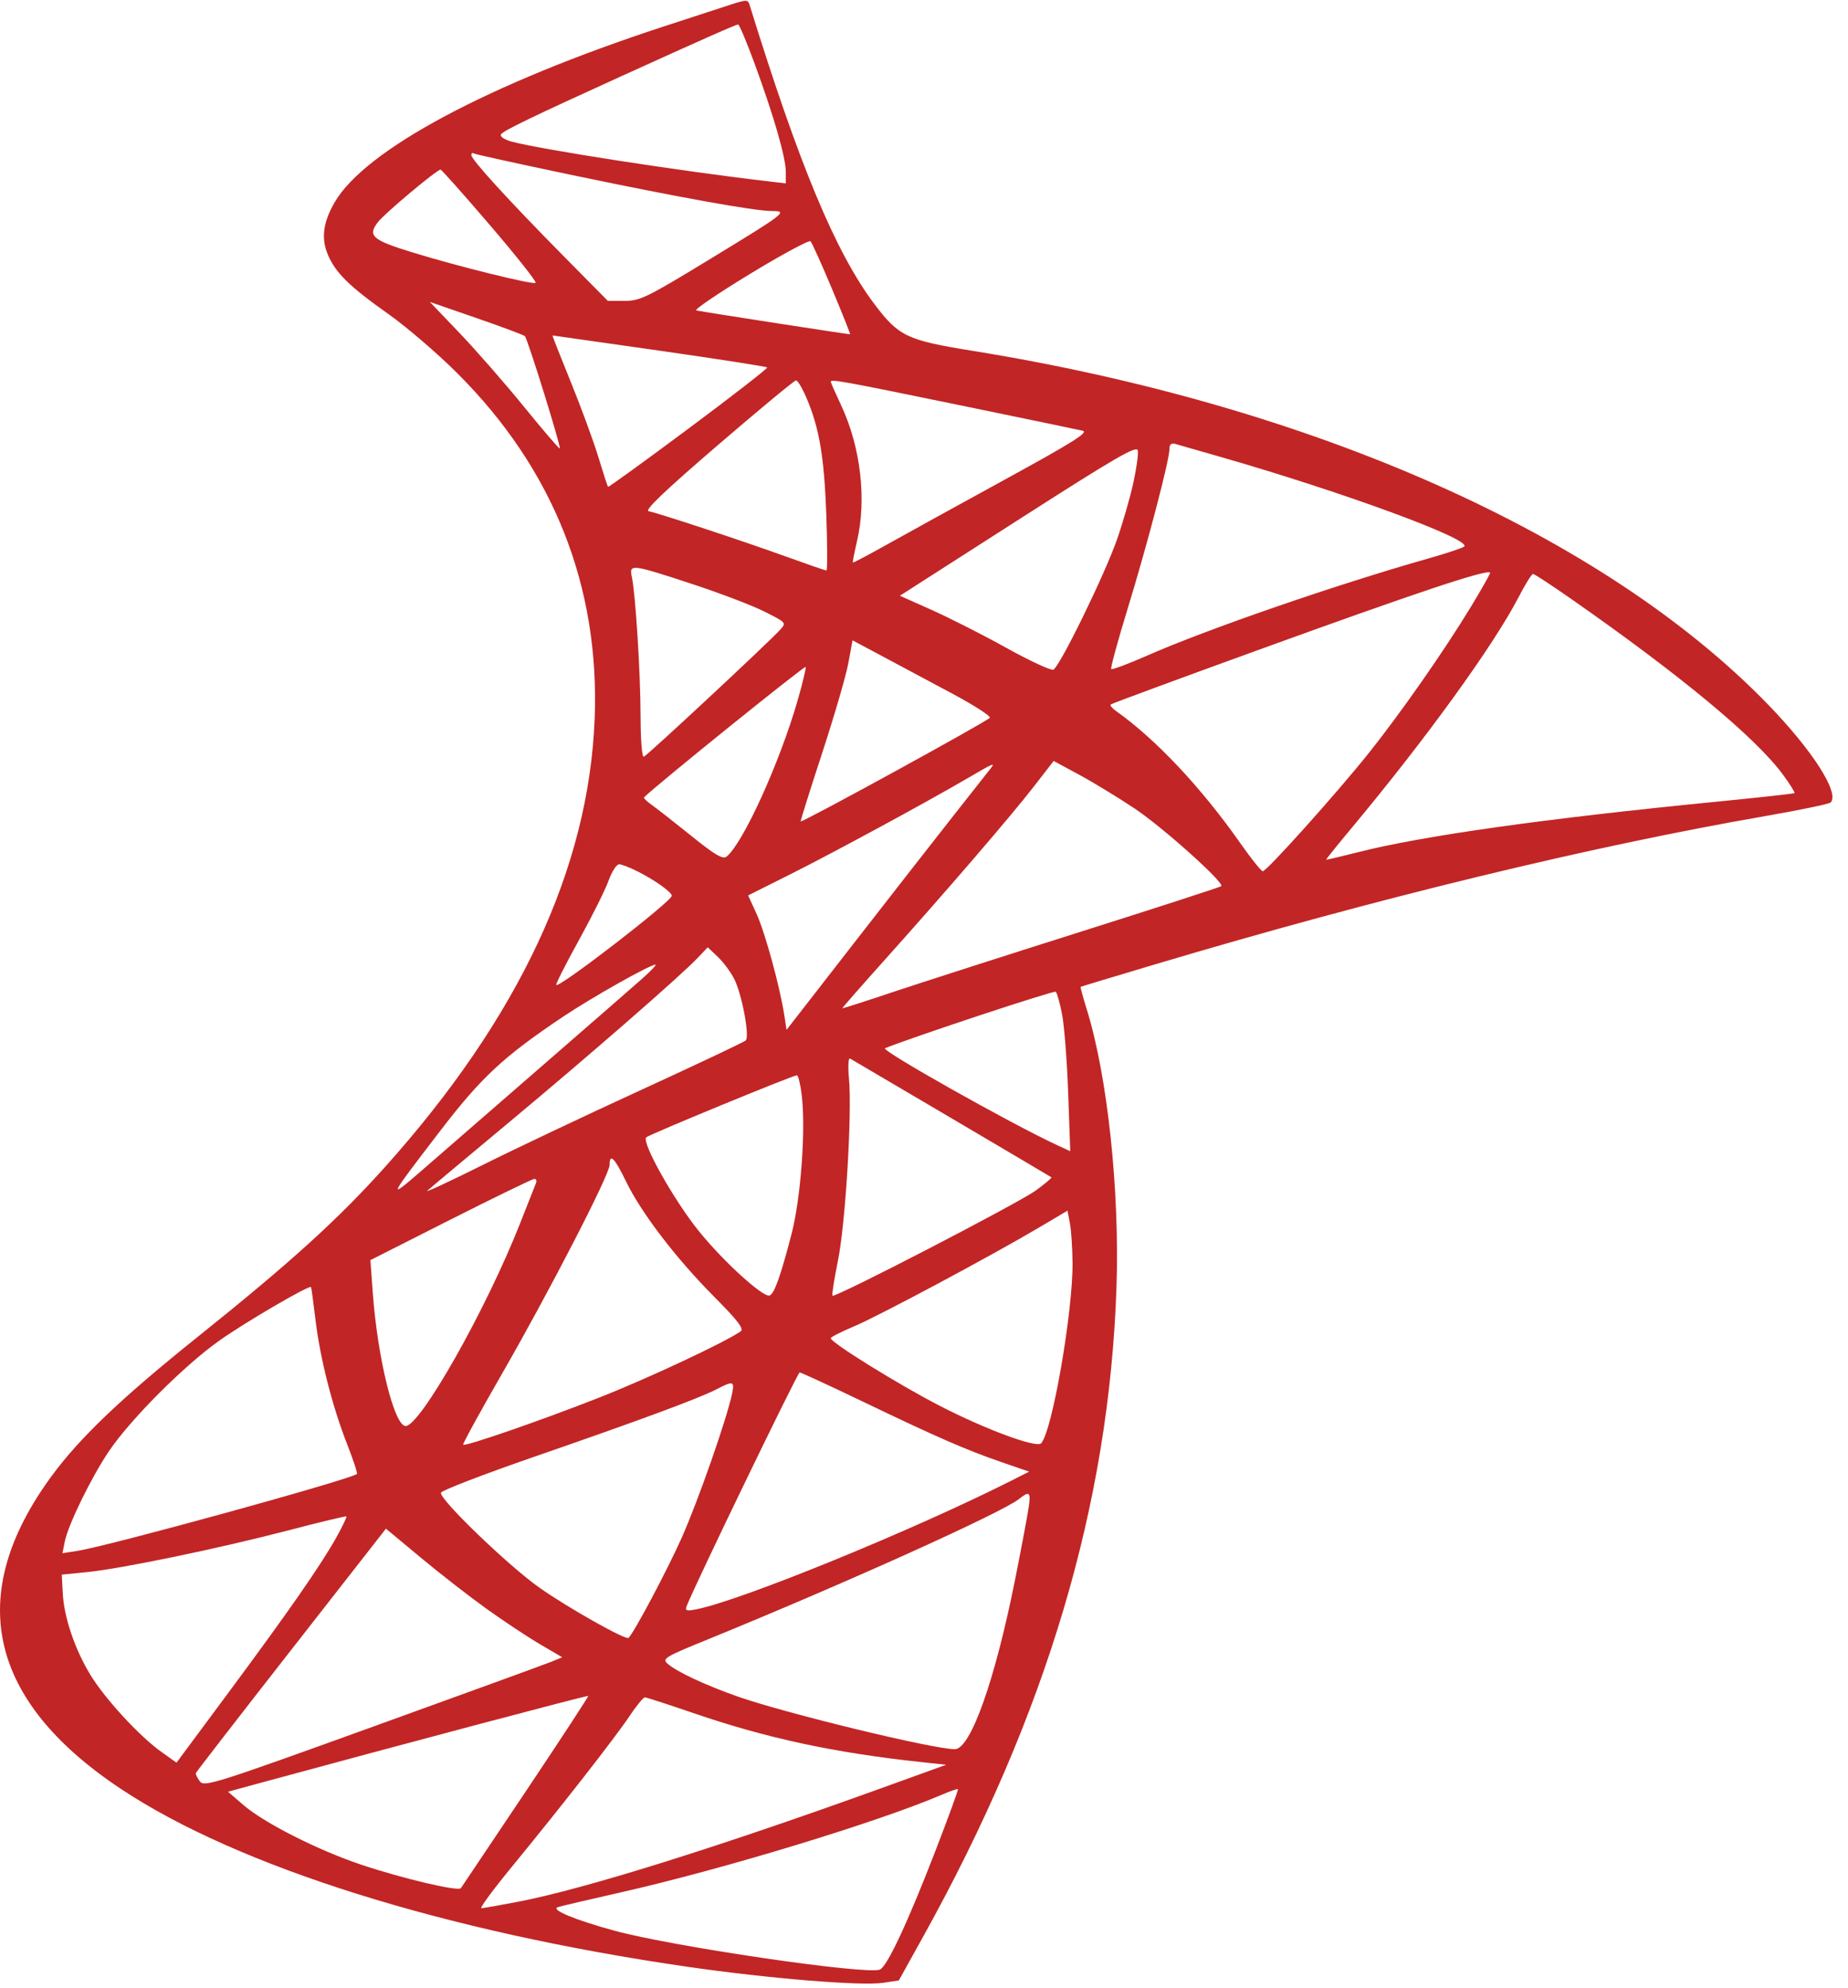 <?xml version="1.0" encoding="UTF-8" standalone="no"?><!DOCTYPE svg PUBLIC "-//W3C//DTD SVG 1.1//EN" "http://www.w3.org/Graphics/SVG/1.1/DTD/svg11.dtd"><svg width="100%" height="100%" viewBox="0 0 106 114" version="1.1" xmlns="http://www.w3.org/2000/svg" xmlns:xlink="http://www.w3.org/1999/xlink" xml:space="preserve" xmlns:serif="http://www.serif.com/" style="fill-rule:evenodd;clip-rule:evenodd;stroke-linejoin:round;stroke-miterlimit:2;"><path d="M53.672,106.106c-1.609,4.164 -2.793,6.695 -3.206,6.853c-0.798,0.306 -11.854,-1.316 -15.225,-2.233c-2.24,-0.611 -3.672,-1.204 -3.251,-1.347c0.164,-0.056 1.765,-0.432 3.568,-0.838c5.848,-1.319 14.769,-4.03 18.456,-5.609c0.476,-0.204 0.9,-0.351 0.932,-0.325c0.033,0.028 -0.538,1.596 -1.274,3.499Zm-13.951,-7.876c4.252,1.46 8.128,2.293 13.164,2.832l1.387,0.148l-3.746,1.353c-9.357,3.38 -16.945,5.753 -20.756,6.494c-1.071,0.207 -2.053,0.38 -2.161,0.38c-0.108,0 0.664,-1.05 1.706,-2.32c2.864,-3.488 5.963,-7.454 6.783,-8.682c0.398,-0.595 0.801,-1.09 0.888,-1.09c0.087,0 1.308,0.395 2.735,0.885Zm-9.555,4.497c-1.989,2.973 -3.673,5.484 -3.729,5.56c-0.148,0.202 -3.328,-0.546 -5.707,-1.342c-2.497,-0.836 -5.579,-2.397 -6.78,-3.434l-0.872,-0.754l1.963,-0.535c8.029,-2.184 18.646,-5.001 18.699,-4.959c0.03,0.024 -1.584,2.49 -3.574,5.464Zm-2.239,-10.447c0.991,0.711 2.347,1.609 3.052,2.022l1.269,0.743l-0.575,0.239c-0.316,0.131 -4.926,1.809 -10.259,3.736c-9.099,3.288 -9.7,3.477 -9.951,3.142c-0.149,-0.198 -0.25,-0.41 -0.228,-0.476c0.022,-0.066 2.48,-3.241 5.471,-7.066l5.432,-6.95l2.002,1.666c1.11,0.923 2.797,2.235 3.787,2.944Zm-8.631,-4.114c-0.89,1.594 -2.717,4.223 -6.202,8.921l-2.97,4.004l-0.892,-0.637c-1.246,-0.89 -3.23,-3.049 -4.058,-4.417c-0.889,-1.467 -1.499,-3.277 -1.574,-4.659l-0.057,-1.071l1.467,-0.147c1.987,-0.201 7.553,-1.355 11.518,-2.389c1.804,-0.471 3.302,-0.831 3.34,-0.804c0.038,0.028 -0.218,0.565 -0.572,1.199Zm39.719,-1.784c-0.058,0.417 -0.403,2.26 -0.773,4.123c-1.157,5.828 -2.567,9.813 -3.474,9.813c-1.238,0 -9.734,-2.062 -12.469,-3.026c-1.864,-0.657 -3.471,-1.41 -4.005,-1.876c-0.33,-0.288 -0.159,-0.392 2.28,-1.385c7.85,-3.2 16.902,-7.282 17.881,-8.065c0.58,-0.465 0.672,-0.396 0.56,0.416Zm-17.026,-6.442c-0.304,1.442 -1.934,6.105 -2.876,8.226c-0.819,1.844 -2.722,5.432 -3.059,5.769c-0.149,0.149 -3.528,-1.757 -5.134,-2.895c-1.804,-1.281 -5.742,-5.08 -5.628,-5.431c0.042,-0.131 2.436,-1.054 5.33,-2.055c6.086,-2.104 9.497,-3.367 10.487,-3.882c0.952,-0.494 1.035,-0.468 0.88,0.268Zm7.525,0.454c4.283,2.056 5.896,2.759 7.95,3.467l1.566,0.539l-0.991,0.502c-5.611,2.838 -15.528,6.889 -18.099,7.394c-0.575,0.113 -0.656,0.083 -0.545,-0.205c0.442,-1.149 6.358,-13.381 6.472,-13.381c0.076,0 1.725,0.761 3.647,1.684Zm-31.42,-4.717c0.269,2.24 0.965,4.978 1.82,7.156c0.35,0.893 0.602,1.659 0.558,1.699c-0.336,0.308 -14.193,4.123 -16.017,4.409l-0.872,0.138l0.134,-0.674c0.189,-0.954 1.526,-3.688 2.53,-5.175c1.242,-1.838 4.314,-4.915 6.336,-6.347c1.506,-1.066 5.146,-3.191 5.257,-3.069c0.02,0.022 0.133,0.852 0.254,1.863Zm43.426,-3.27c0.023,2.835 -1.166,9.68 -1.801,10.367c-0.264,0.287 -3.187,-0.794 -5.823,-2.153c-2.36,-1.216 -6.245,-3.626 -6.245,-3.873c0,-0.066 0.595,-0.369 1.328,-0.676c1.397,-0.586 7.91,-4.066 10.665,-5.699l1.586,-0.94l0.139,0.724c0.076,0.394 0.144,1.417 0.151,2.25Zm-30.779,-4.55c-0.054,0.137 -0.466,1.18 -0.919,2.329c-1.938,4.917 -5.714,11.597 -6.554,11.597c-0.653,0 -1.612,-3.885 -1.885,-7.632l-0.137,-1.883l4.609,-2.33c2.537,-1.282 4.694,-2.329 4.797,-2.329c0.106,0 0.145,0.109 0.089,0.248Zm5.163,-0.109c0.873,1.803 2.856,4.401 5.04,6.601c1.397,1.407 1.747,1.867 1.533,2.012c-0.976,0.662 -5.352,2.709 -8.108,3.792c-3.35,1.317 -7.702,2.823 -7.804,2.701c-0.036,-0.044 0.961,-1.864 2.216,-4.044c2.726,-4.738 6.183,-11.443 6.183,-11.994c0,-0.701 0.288,-0.416 0.94,0.932Zm10.081,-4.957c0.241,1.972 -0.049,5.928 -0.585,7.99c-0.629,2.419 -0.989,3.426 -1.258,3.517c-0.371,0.126 -2.672,-1.97 -4.076,-3.716c-1.42,-1.763 -3.28,-5.082 -3.001,-5.354c0.166,-0.162 8.385,-3.547 8.643,-3.56c0.076,-0.003 0.202,0.509 0.277,1.123Zm8.605,1.349c3.112,1.834 5.68,3.353 5.718,3.38c0.038,0.026 -0.366,0.369 -0.881,0.746c-0.992,0.726 -11.537,6.184 -11.677,6.044c-0.043,-0.044 0.099,-0.952 0.313,-2.003c0.432,-2.121 0.816,-8.443 0.634,-10.447c-0.065,-0.713 -0.038,-1.206 0.064,-1.15c0.099,0.055 2.716,1.595 5.829,3.43Zm6.333,-5.947c0.126,0.653 0.282,2.686 0.347,4.51l0.119,3.32l-0.773,-0.358c-2.657,-1.232 -10.126,-5.438 -9.853,-5.548c1.626,-0.655 9.7,-3.326 9.793,-3.24c0.077,0.069 0.242,0.662 0.367,1.316Zm-24.026,-2.121c-0.463,0.413 -2.944,2.577 -5.502,4.797c-2.557,2.22 -5.642,4.9 -6.839,5.943c-2.418,2.105 -2.418,2.105 0.666,-1.919c2.391,-3.119 3.636,-4.278 7.065,-6.578c1.666,-1.116 4.986,-2.987 5.313,-2.994c0.076,-0.002 -0.247,0.343 -0.703,0.751Zm5.211,0.059c0.446,0.872 0.906,3.315 0.666,3.54c-0.098,0.092 -2.755,1.349 -5.927,2.804c-3.172,1.454 -7.282,3.4 -9.169,4.341c-1.883,0.939 -3.308,1.602 -3.171,1.477c0.136,-0.126 2.21,-1.862 4.609,-3.859c4.639,-3.862 9.931,-8.473 10.896,-9.492l0.582,-0.615l0.575,0.545c0.319,0.303 0.737,0.863 0.939,1.259Zm-5.499,-6.136c0.991,0.506 1.923,1.174 1.923,1.378c0,0.317 -6.451,5.298 -6.625,5.115c-0.042,-0.044 0.538,-1.19 1.292,-2.557c0.755,-1.368 1.52,-2.9 1.706,-3.42c0.184,-0.515 0.458,-0.942 0.604,-0.942c0.147,0 0.644,0.193 1.1,0.426Zm20.208,-5.917c-0.102,0.131 -1.06,1.348 -2.139,2.716c-1.075,1.365 -3.663,4.679 -5.758,7.374l-3.806,4.897l-0.126,-0.833c-0.244,-1.606 -1.1,-4.74 -1.586,-5.808l-0.489,-1.071l2.419,-1.212c2.497,-1.252 7.71,-4.076 10.15,-5.499c1.526,-0.891 1.622,-0.932 1.335,-0.564Zm8.259,2.287c1.606,1.07 5.173,4.264 4.976,4.456c-0.055,0.053 -3.667,1.225 -8.029,2.604c-4.361,1.379 -9.222,2.941 -10.804,3.469c-1.585,0.531 -2.887,0.948 -2.904,0.932c-0.016,-0.016 1.09,-1.279 2.458,-2.805c3.571,-3.985 7.237,-8.245 8.543,-9.932l1.121,-1.447l1.468,0.793c0.801,0.433 2.239,1.308 3.171,1.93Zm-19.32,-6.212c-1.026,3.568 -3.117,8.173 -4.072,8.968c-0.219,0.182 -0.654,-0.073 -2.062,-1.207c-0.991,-0.798 -2,-1.587 -2.269,-1.774c-0.258,-0.179 -0.449,-0.374 -0.407,-0.416c0.733,-0.726 9.227,-7.578 9.266,-7.474c0.028,0.076 -0.177,0.932 -0.456,1.903Zm8.933,-0.337c1.209,0.649 2.138,1.249 2.087,1.348c-0.093,0.178 -10.764,6.024 -10.849,5.944c-0.022,-0.02 0.527,-1.771 1.229,-3.912c0.7,-2.141 1.375,-4.457 1.506,-5.174l0.238,-1.298l1.804,0.961c1,0.533 2.775,1.482 3.985,2.131Zm35.425,-5.473c6.324,4.413 10.622,7.983 12.176,10.112c0.391,0.535 0.678,0.998 0.64,1.031c-0.038,0.033 -2.071,0.256 -4.53,0.498c-9.813,0.965 -16.8,1.95 -20.498,2.889c-0.991,0.252 -1.817,0.445 -1.833,0.429c-0.017,-0.017 0.631,-0.823 1.458,-1.814c4.282,-5.135 8.144,-10.474 9.579,-13.242c0.38,-0.734 0.751,-1.329 0.827,-1.329c0.077,0 1.051,0.637 2.181,1.426Zm-5.733,0.438c-1.538,2.537 -4.067,6.156 -5.899,8.445c-1.873,2.339 -5.824,6.74 -6.051,6.74c-0.087,0 -0.659,-0.714 -1.271,-1.586c-2.253,-3.212 -4.862,-5.986 -7.154,-7.609c-0.218,-0.155 -0.352,-0.321 -0.298,-0.37c0.055,-0.049 3.806,-1.434 8.326,-3.074c9.159,-3.323 13.191,-4.67 13.441,-4.492c0.033,0.024 -0.457,0.895 -1.094,1.946Zm-44.699,-1.294c1.606,0.527 3.479,1.241 4.173,1.591c1.249,0.629 1.256,0.638 0.901,1.031c-0.643,0.714 -7.632,7.222 -7.829,7.292c-0.105,0.036 -0.182,-0.948 -0.185,-2.376c-0.006,-2.478 -0.289,-6.953 -0.502,-7.949c-0.16,-0.744 -0.027,-0.728 3.442,0.411Zm30.271,-7.299c7.037,2.018 14.474,4.748 14.035,5.155c-0.086,0.08 -1.011,0.389 -2.041,0.681c-5.313,1.506 -12.705,4.059 -16.157,5.579c-1.071,0.472 -2.003,0.82 -2.052,0.766c-0.049,-0.055 0.374,-1.606 0.94,-3.45c1.115,-3.627 2.4,-8.532 2.4,-9.158c0,-0.278 0.104,-0.367 0.348,-0.298c0.192,0.056 1.317,0.378 2.527,0.725Zm-4.956,1.545c-0.186,0.839 -0.6,2.27 -0.925,3.202c-0.714,2.042 -3.302,7.334 -3.654,7.472c-0.141,0.055 -1.358,-0.51 -2.686,-1.247c-1.329,-0.738 -3.264,-1.721 -4.273,-2.171l-1.843,-0.823l6.79,-4.351c5.629,-3.608 6.801,-4.287 6.858,-3.975c0.038,0.207 -0.082,1.061 -0.267,1.893Zm-10.11,-4.528c3.707,0.763 6.95,1.436 7.206,1.495c0.373,0.088 -0.516,0.647 -4.441,2.796c-2.696,1.476 -5.759,3.164 -6.799,3.746c-1.051,0.589 -1.911,1.043 -1.933,1.021c-0.022,-0.022 0.085,-0.575 0.238,-1.229c0.56,-2.399 0.208,-5.404 -0.912,-7.791c-0.325,-0.694 -0.595,-1.305 -0.595,-1.348c0,-0.162 0.674,-0.04 7.236,1.31Zm-8.642,-0.417c0.745,1.729 1.029,3.389 1.15,6.7c0.065,1.784 0.069,3.231 0.008,3.231c-0.059,0 -1.12,-0.366 -2.349,-0.81c-2.458,-0.89 -7.276,-2.479 -7.85,-2.59c-0.252,-0.049 0.912,-1.16 3.965,-3.786c2.379,-2.046 4.397,-3.717 4.49,-3.717c0.093,0 0.356,0.436 0.586,0.972Zm-8.417,-2.677c3.35,0.479 6.132,0.912 6.176,0.962c0.043,0.049 -1.983,1.624 -4.5,3.498c-2.518,1.875 -4.602,3.384 -4.629,3.351c-0.028,-0.033 -0.281,-0.813 -0.565,-1.745c-0.284,-0.928 -0.997,-2.865 -1.586,-4.311c-0.59,-1.448 -1.053,-2.627 -1.031,-2.627c0.022,0 2.785,0.393 6.135,0.872Zm-7.721,-0.833c0.158,0.159 2.086,6.36 2.002,6.443c-0.033,0.033 -0.946,-1.031 -2.042,-2.379c-1.096,-1.347 -2.749,-3.24 -3.697,-4.232l-1.714,-1.794l2.666,0.922c1.467,0.507 2.719,0.975 2.785,1.04Zm17.613,-2.716c0.599,1.428 1.063,2.591 1.041,2.608c-0.026,0.021 -8.108,-1.23 -8.821,-1.365c-0.154,-0.029 1.219,-0.963 3.062,-2.085c1.844,-1.121 3.407,-1.965 3.489,-1.883c0.082,0.082 0.631,1.298 1.229,2.725Zm-19.615,-3.647c1.512,1.764 2.682,3.243 2.616,3.306c-0.131,0.126 -4.44,-0.939 -7.077,-1.75c-2.299,-0.707 -2.576,-0.951 -1.965,-1.734c0.402,-0.516 3.366,-3 3.591,-3.009c0.055,-0.002 1.323,1.423 2.835,3.187Zm4.539,-2.911c6.146,1.288 10.632,2.098 11.617,2.098c0.962,0 0.853,0.085 -3.667,2.837c-3.489,2.124 -3.887,2.317 -4.768,2.317l-0.961,0l-2.585,-2.616c-3.131,-3.172 -5.246,-5.489 -5.246,-5.749c0,-0.107 0.06,-0.143 0.149,-0.089c0.081,0.049 2.547,0.592 5.461,1.202Zm10.657,-6.307c1.097,2.993 1.773,5.343 1.773,6.165l0,0.655l-0.932,-0.109c-5.035,-0.583 -13.08,-1.827 -14.788,-2.286c-0.436,-0.117 -0.695,-0.294 -0.614,-0.421c0.134,-0.208 1.843,-1.034 6.917,-3.339c4.739,-2.153 6.537,-2.948 6.681,-2.957c0.066,-0.004 0.497,1.023 0.963,2.292Zm-1.3,-3.461c-0.328,0.105 -2.101,0.683 -3.965,1.293c-9.991,3.269 -17.076,7.053 -18.831,10.058c-0.672,1.15 -0.796,2.082 -0.402,3.013c0.444,1.049 1.253,1.843 3.474,3.41c1.04,0.733 2.815,2.258 3.964,3.405c5.503,5.493 8.17,12.216 7.867,19.828c-0.341,8.564 -4.351,17.128 -12.03,25.692c-2.68,2.99 -5.431,5.485 -10.705,9.708c-4.401,3.524 -6.79,5.8 -8.416,8.015c-4.992,6.798 -3.656,12.855 3.956,17.923c6.72,4.474 18.555,8.191 32.511,10.214c4.679,0.678 9.971,1.11 11.24,0.92l0.892,-0.135l1.398,-2.518c7.078,-12.746 10.66,-24.771 11.086,-37.208c0.19,-5.551 -0.511,-12.122 -1.702,-15.959c-0.216,-0.693 -0.376,-1.282 -0.354,-1.298c0.022,-0.016 2.002,-0.615 4.401,-1.329c12.607,-3.758 24.809,-6.719 34.89,-8.469c1.963,-0.341 3.64,-0.69 3.727,-0.775c0.536,-0.527 -1.028,-2.977 -3.583,-5.613c-9.431,-9.729 -26.094,-17.138 -45.64,-20.292c-3.767,-0.608 -4.229,-0.828 -5.627,-2.684c-2.218,-2.945 -4.313,-7.969 -7.161,-17.167c-0.089,-0.289 -0.177,-0.292 -0.99,-0.032Z" style="fill:#c22525;fill-rule:nonzero;"/></svg>